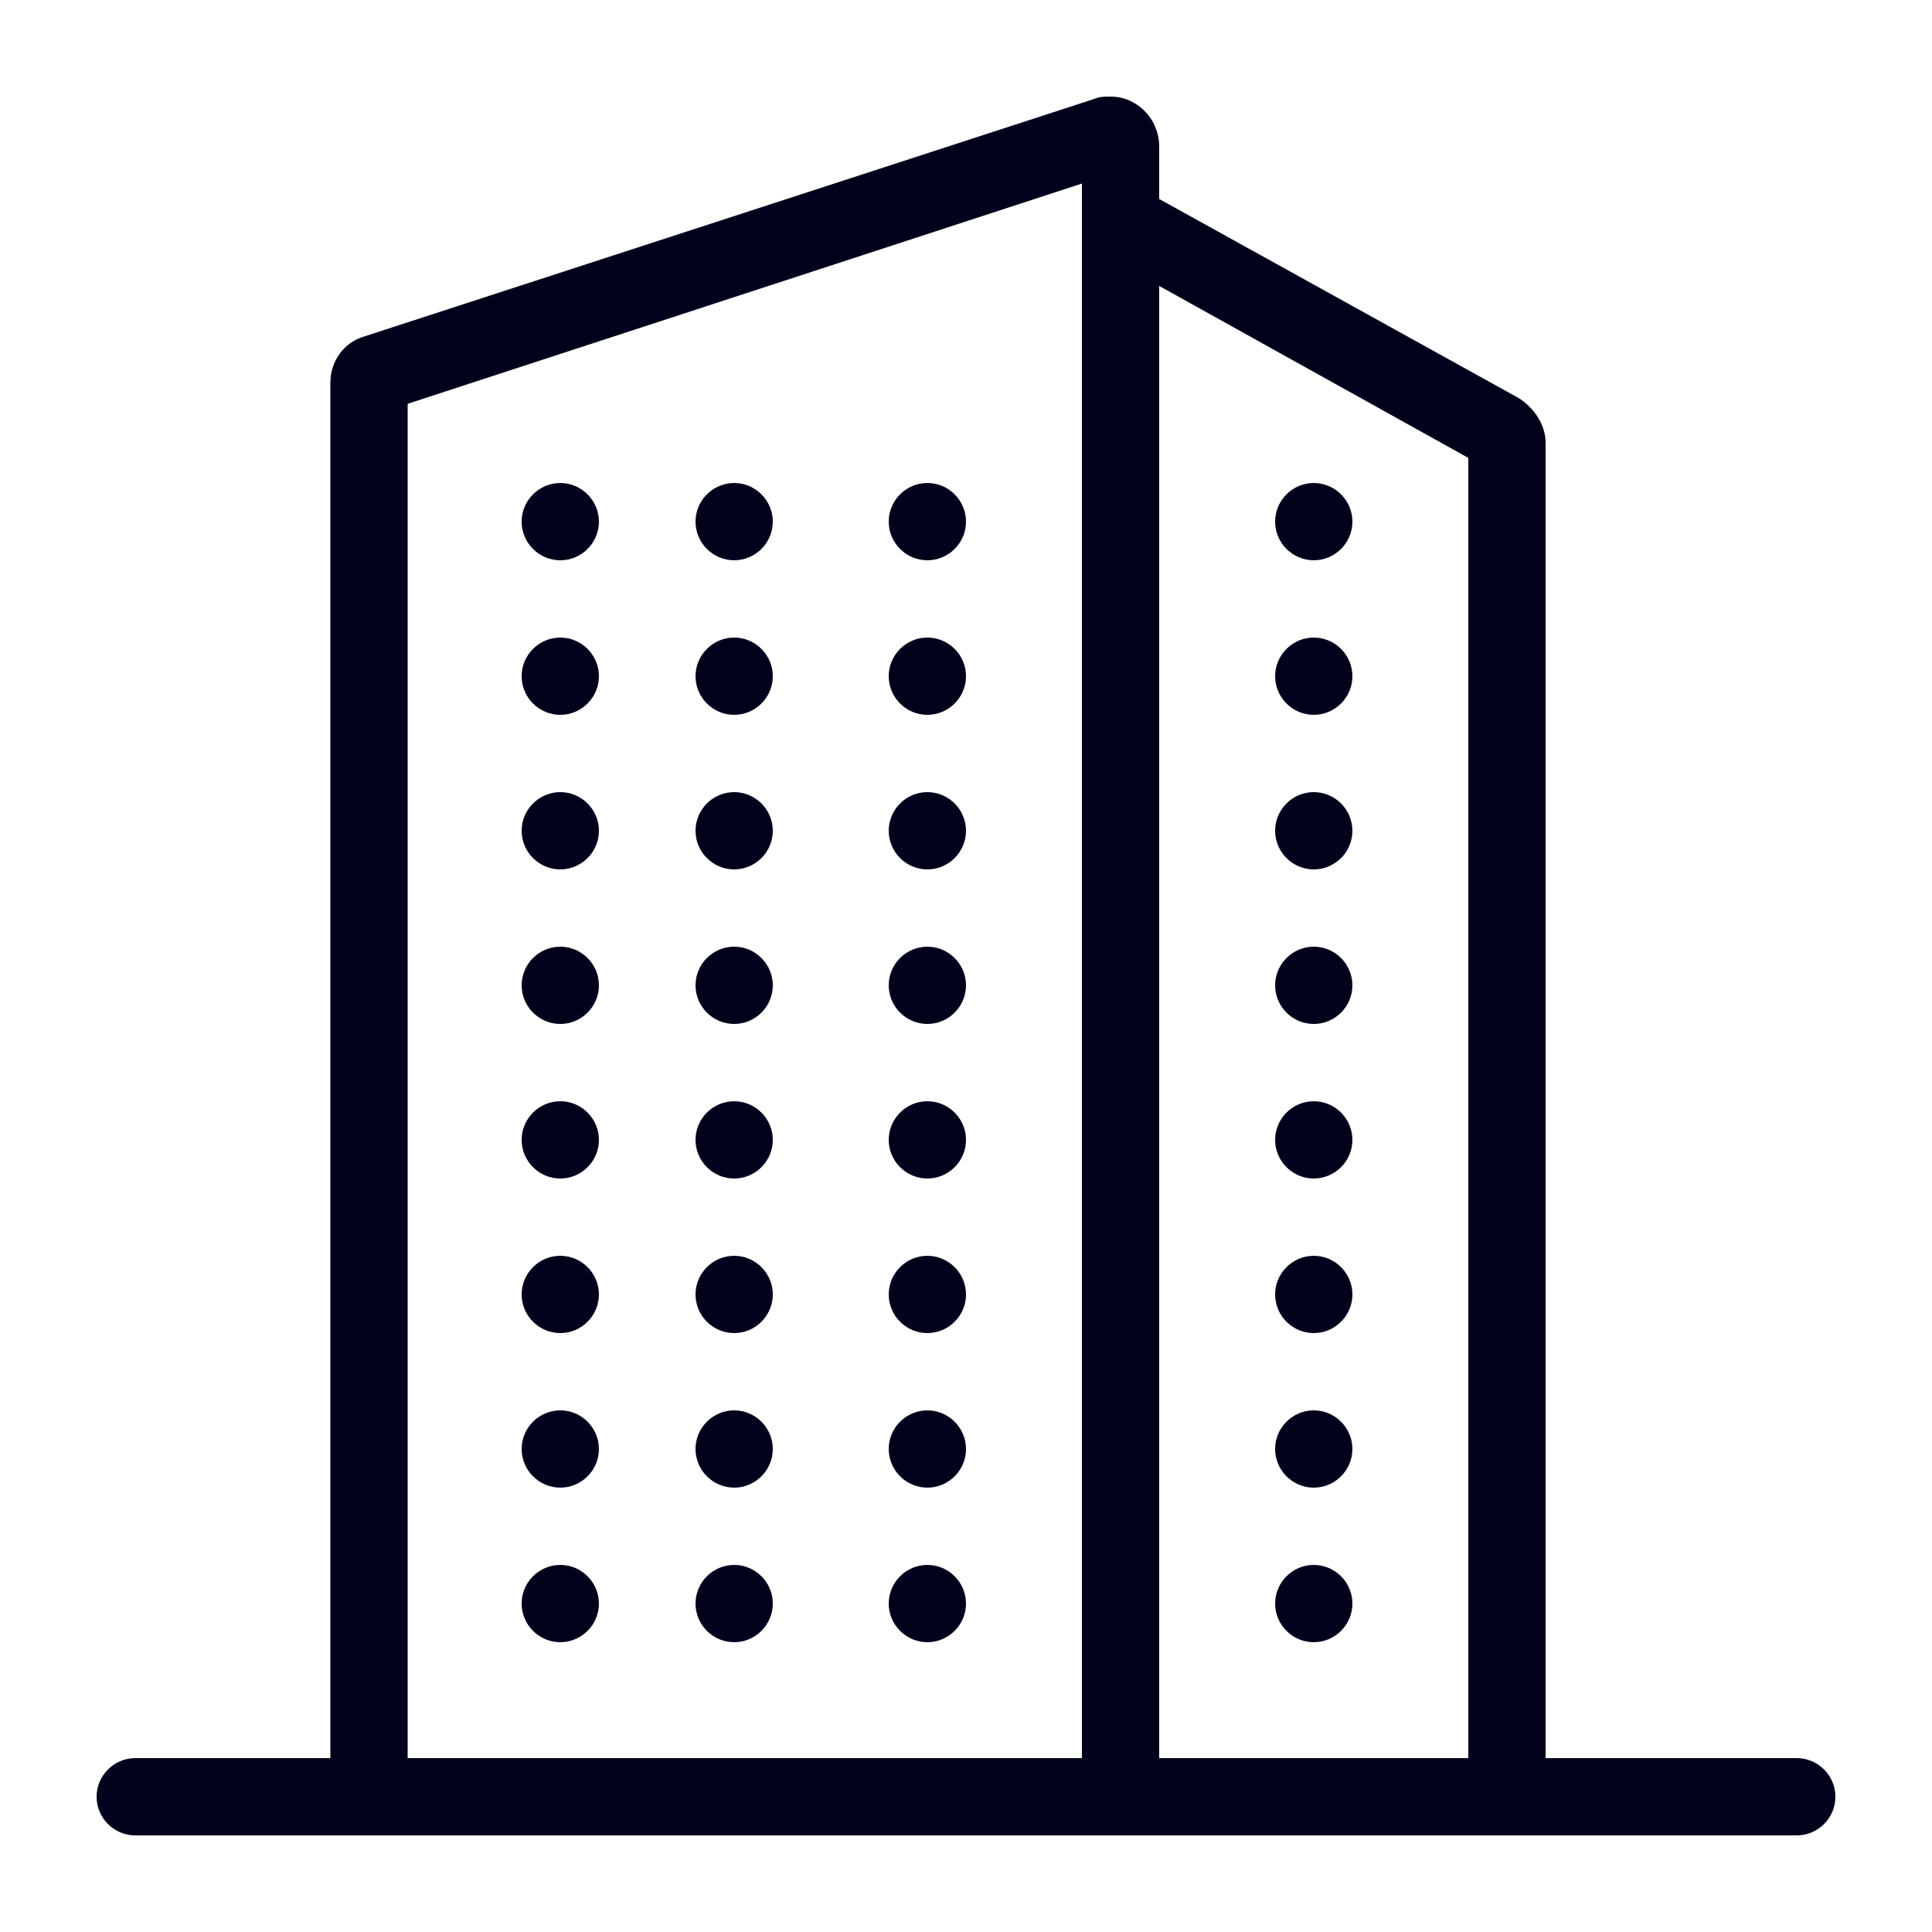 <svg height='100px' width='100px'  fill="#01011c" xmlns="http://www.w3.org/2000/svg" xmlns:xlink="http://www.w3.org/1999/xlink" version="1.1" x="0px" y="0px" viewBox="0 0 100 100" style="enable-background:new 0 0 100 100;" xml:space="preserve"><path d="M31,27c0,1.1-0.9,2-2,2s-2-0.9-2-2s0.9-2,2-2S31,25.9,31,27z M38,25c-1.1,0-2,0.9-2,2s0.9,2,2,2s2-0.9,2-2S39.1,25,38,25z   M48,25c-1.1,0-2,0.9-2,2s0.9,2,2,2s2-0.9,2-2S49.1,25,48,25z M29,33c-1.1,0-2,0.9-2,2s0.9,2,2,2s2-0.9,2-2S30.1,33,29,33z M38,33  c-1.1,0-2,0.9-2,2s0.9,2,2,2s2-0.9,2-2S39.1,33,38,33z M48,33c-1.1,0-2,0.9-2,2s0.9,2,2,2s2-0.9,2-2S49.1,33,48,33z M29,41  c-1.1,0-2,0.9-2,2s0.9,2,2,2s2-0.9,2-2S30.1,41,29,41z M38,41c-1.1,0-2,0.9-2,2s0.9,2,2,2s2-0.9,2-2S39.1,41,38,41z M48,41  c-1.1,0-2,0.9-2,2s0.9,2,2,2s2-0.9,2-2S49.1,41,48,41z M29,49c-1.1,0-2,0.9-2,2s0.9,2,2,2s2-0.9,2-2S30.1,49,29,49z M38,49  c-1.1,0-2,0.9-2,2s0.9,2,2,2s2-0.9,2-2S39.1,49,38,49z M48,49c-1.1,0-2,0.9-2,2s0.9,2,2,2s2-0.9,2-2S49.1,49,48,49z M29,57  c-1.1,0-2,0.9-2,2s0.9,2,2,2s2-0.9,2-2S30.1,57,29,57z M38,57c-1.1,0-2,0.9-2,2s0.9,2,2,2s2-0.9,2-2S39.1,57,38,57z M48,57  c-1.1,0-2,0.9-2,2s0.9,2,2,2s2-0.9,2-2S49.1,57,48,57z M29,65c-1.1,0-2,0.9-2,2s0.9,2,2,2s2-0.9,2-2S30.1,65,29,65z M38,65  c-1.1,0-2,0.9-2,2s0.9,2,2,2s2-0.9,2-2S39.1,65,38,65z M48,65c-1.1,0-2,0.9-2,2s0.9,2,2,2s2-0.9,2-2S49.1,65,48,65z M29,73  c-1.1,0-2,0.9-2,2s0.9,2,2,2s2-0.9,2-2S30.1,73,29,73z M38,73c-1.1,0-2,0.9-2,2s0.9,2,2,2s2-0.9,2-2S39.1,73,38,73z M48,73  c-1.1,0-2,0.9-2,2s0.9,2,2,2s2-0.9,2-2S49.1,73,48,73z M29,81c-1.1,0-2,0.9-2,2s0.9,2,2,2s2-0.9,2-2S30.1,81,29,81z M38,81  c-1.1,0-2,0.9-2,2s0.9,2,2,2s2-0.9,2-2S39.1,81,38,81z M48,81c-1.1,0-2,0.9-2,2s0.9,2,2,2s2-0.9,2-2S49.1,81,48,81z M68,25  c-1.1,0-2,0.9-2,2s0.9,2,2,2s2-0.9,2-2S69.1,25,68,25z M68,33c-1.1,0-2,0.9-2,2s0.9,2,2,2s2-0.9,2-2S69.1,33,68,33z M68,41  c-1.1,0-2,0.9-2,2s0.9,2,2,2s2-0.9,2-2S69.1,41,68,41z M68,49c-1.1,0-2,0.9-2,2s0.9,2,2,2s2-0.9,2-2S69.1,49,68,49z M68,57  c-1.1,0-2,0.9-2,2s0.9,2,2,2s2-0.9,2-2S69.1,57,68,57z M68,65c-1.1,0-2,0.9-2,2s0.9,2,2,2s2-0.9,2-2S69.1,65,68,65z M68,73  c-1.1,0-2,0.9-2,2s0.9,2,2,2s2-0.9,2-2S69.1,73,68,73z M68,81c-1.1,0-2,0.9-2,2s0.9,2,2,2s2-0.9,2-2S69.1,81,68,81z M95,93  c0,1.1-0.9,2-2,2H77.3H58.7h-1.2H19.6H7c-1.1,0-2-0.9-2-2s0.9-2,2-2h10.1V19.8c0-1.1,0.7-2.1,1.8-2.4L56.7,5.1C56.9,5,57.2,5,57.5,5  C58.8,5,60,6.1,60,7.6v2.7l18.6,10.3c0.8,0.5,1.4,1.4,1.4,2.3V91h13C94.1,91,95,91.9,95,93z M21.1,91H56V12.5v-3L21.1,20.9V91z   M76,91V23.7l-16-8.9V91H76z"></path></svg>